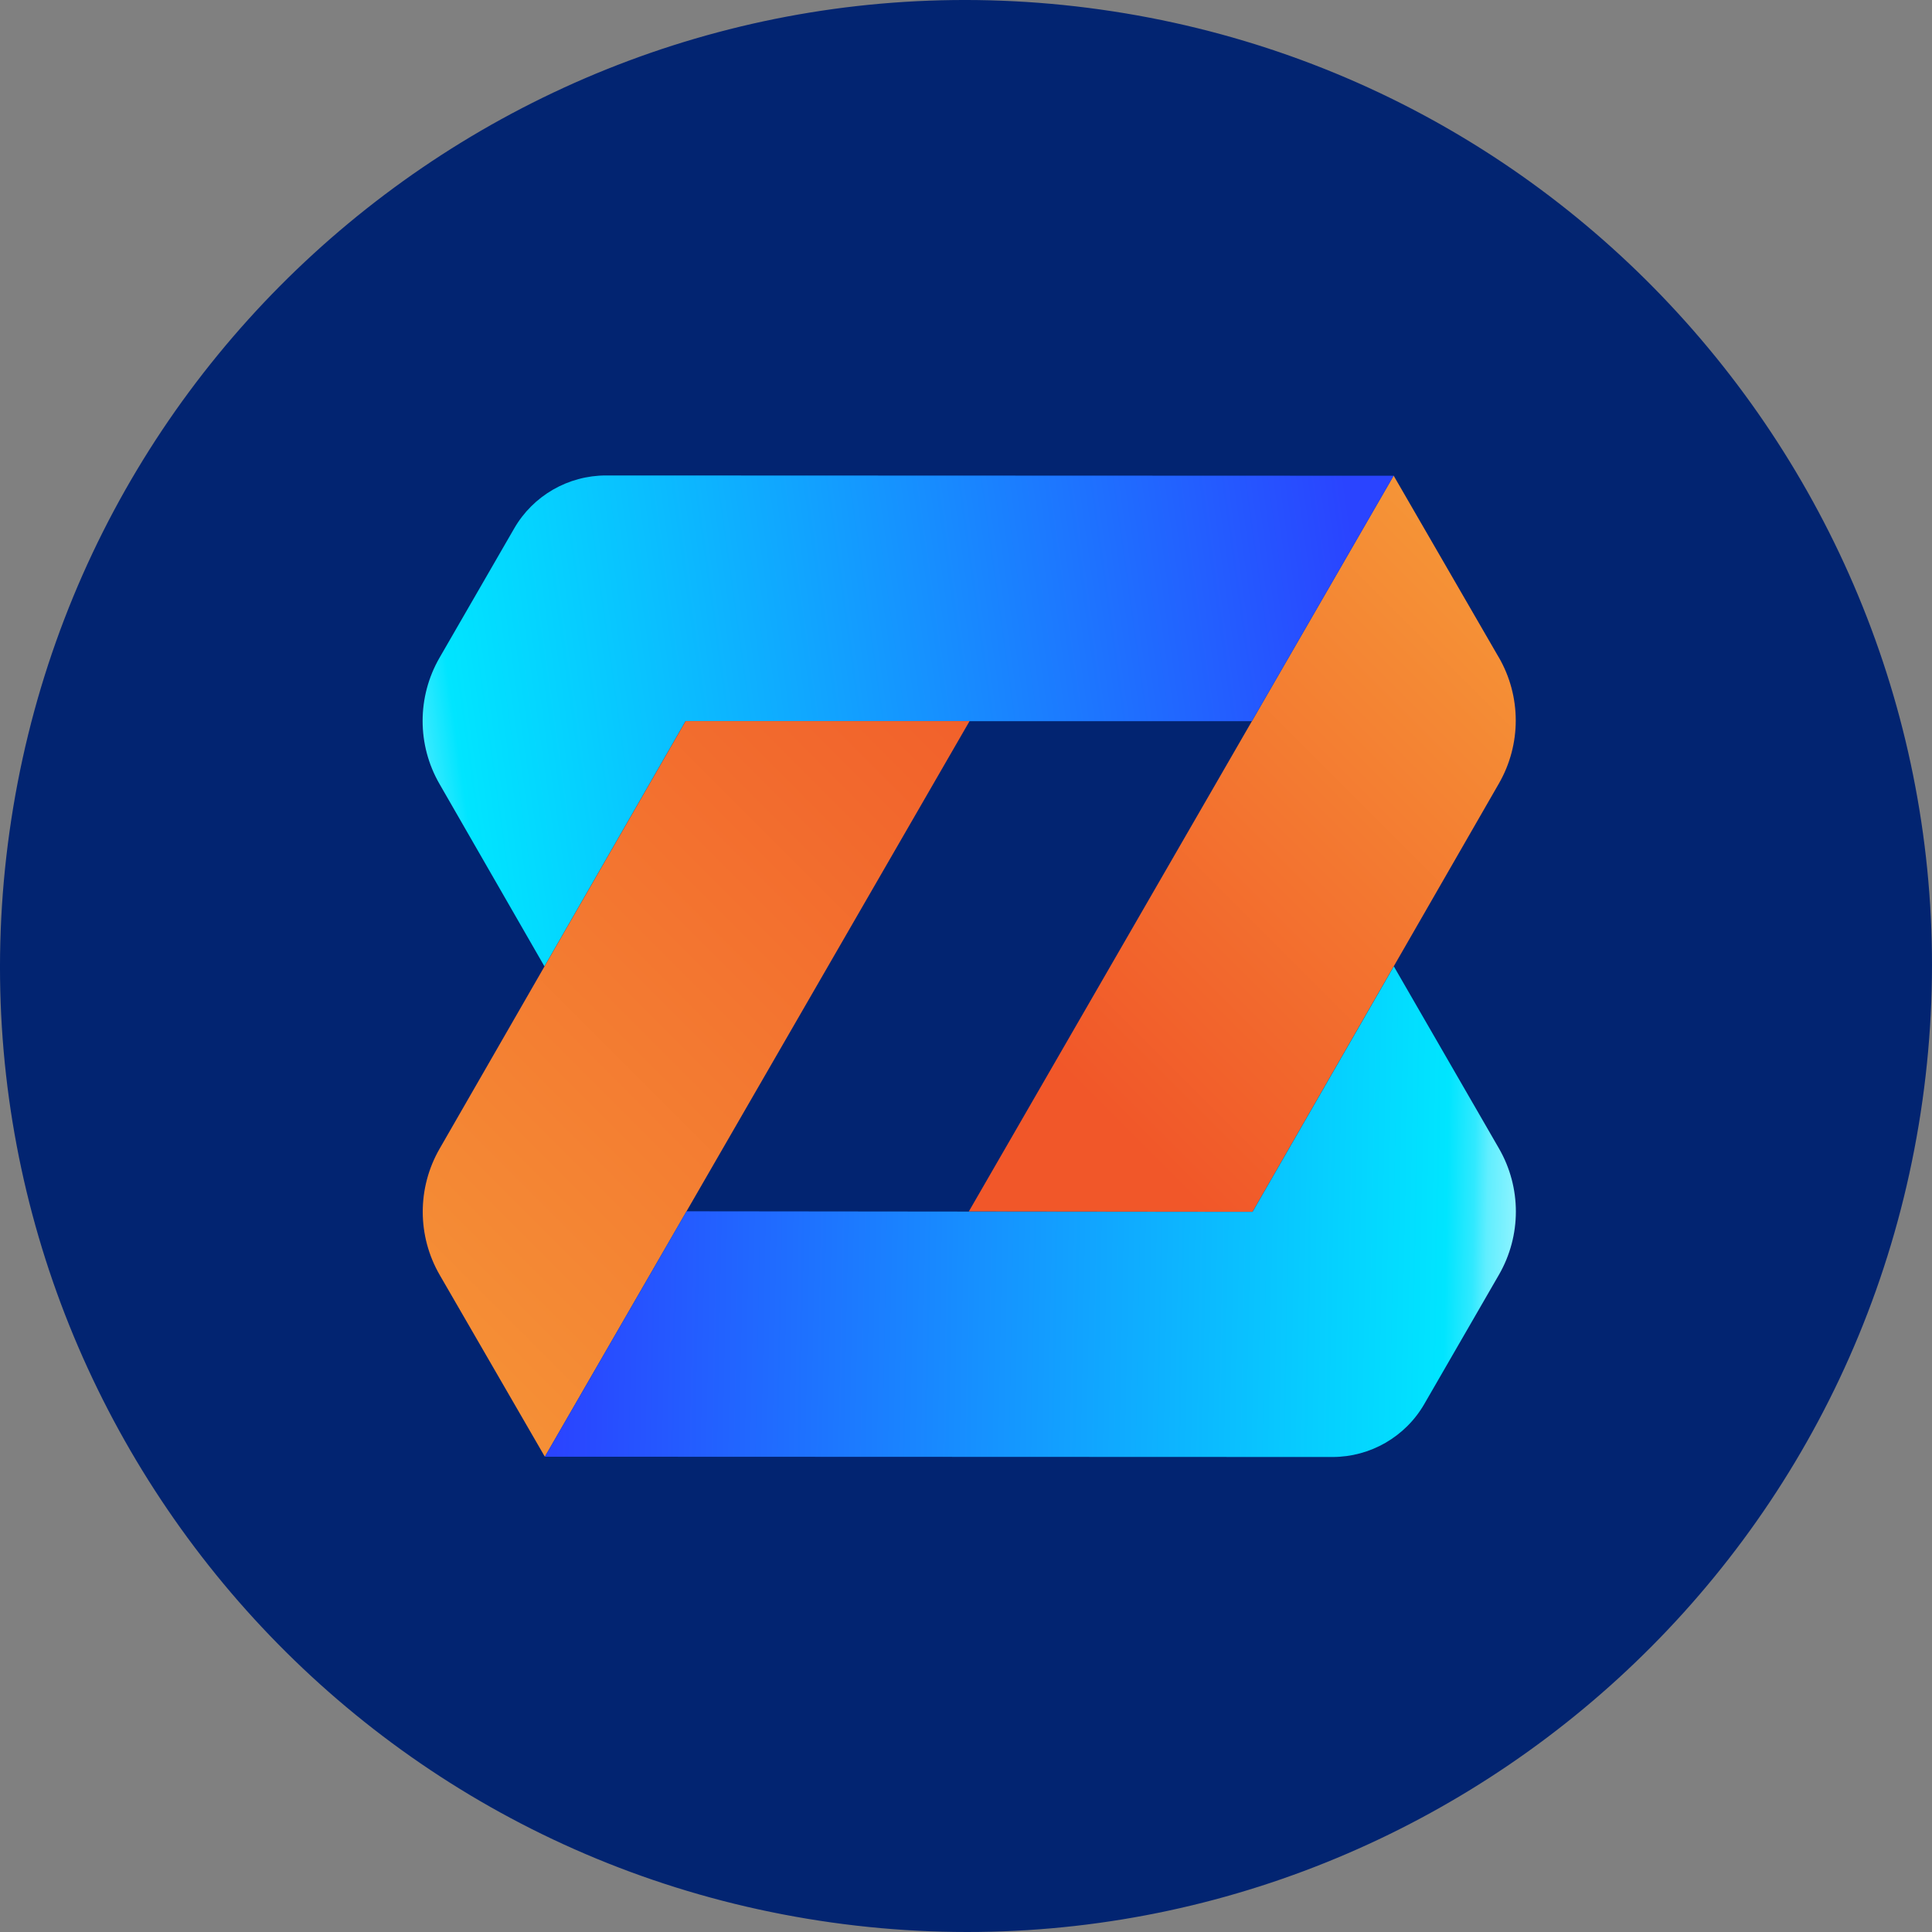 <svg width="256" height="256" viewBox="0 0 256 256" fill="none" xmlns="http://www.w3.org/2000/svg">
<rect x="0" y="0" width="256" height="256" fill="#808080" stroke="none"/>
<path d="M1.261 110.188C11.099 40.192 75.816 -8.576 145.812 1.261C215.808 11.099 264.577 75.816 254.738 145.812C244.902 215.807 180.184 264.576 110.188 254.739C40.192 244.901 -8.576 180.184 1.261 110.188Z" fill="#022471"/>
<path d="M198.592 87.099L184.665 63.025L128.371 160.529L165.97 160.567L198.605 103.832C201.593 98.648 201.593 92.269 198.592 87.086V87.099Z" fill="url(#paint0_linear_3003_19)"/>
<path d="M184.664 63.039L80.301 63C75.286 63 70.635 65.676 68.128 70.029L58.241 87.152C55.253 92.335 55.253 98.715 58.241 103.885L72.142 128.05L90.838 95.558H165.878" fill="url(#paint1_linear_3003_19)"/>
<path d="M58.268 168.948L72.195 193.022L128.476 95.544H90.852L58.255 152.202C55.267 157.386 55.267 163.765 58.268 168.948Z" fill="url(#paint2_linear_3003_19)"/>
<path d="M72.195 193.021L176.559 193.06C181.573 193.06 186.225 190.383 188.732 186.031L198.619 168.908C201.607 163.724 201.607 157.345 198.619 152.174L184.691 128.049L165.97 160.58L90.969 160.502" fill="url(#paint3_linear_3003_19)"/>
<defs>
<linearGradient id="paint0_linear_3003_19" x1="218.015" y1="69.105" x2="136.452" y2="150.681" gradientUnits="userSpaceOnUse">
<stop stop-color="#F6A23A"/>
<stop offset="0.92" stop-color="#F15729"/>
<stop offset="1" stop-color="#F15729"/>
</linearGradient>
<linearGradient id="paint1_linear_3003_19" x1="27.282" y1="102.274" x2="212.077" y2="76.524" gradientUnits="userSpaceOnUse">
<stop stop-color="white"/>
<stop offset="0.04" stop-color="#FCFEFF"/>
<stop offset="0.06" stop-color="#F2FDFF"/>
<stop offset="0.08" stop-color="#E2FCFF"/>
<stop offset="0.1" stop-color="#CCF9FF"/>
<stop offset="0.12" stop-color="#AEF6FF"/>
<stop offset="0.13" stop-color="#8BF3FF"/>
<stop offset="0.15" stop-color="#60EEFF"/>
<stop offset="0.16" stop-color="#30E9FF"/>
<stop offset="0.18" stop-color="#00E5FF"/>
<stop offset="0.83" stop-color="#2A44FF"/>
</linearGradient>
<linearGradient id="paint2_linear_3003_19" x1="22.255" y1="203.546" x2="156.083" y2="69.73" gradientUnits="userSpaceOnUse">
<stop stop-color="#F6A23A"/>
<stop offset="0.92" stop-color="#F15729"/>
<stop offset="1" stop-color="#F15729"/>
</linearGradient>
<linearGradient id="paint3_linear_3003_19" x1="224.161" y1="162.399" x2="43.405" y2="158.865" gradientUnits="userSpaceOnUse">
<stop stop-color="white"/>
<stop offset="0.04" stop-color="#FCFEFF"/>
<stop offset="0.06" stop-color="#F2FDFF"/>
<stop offset="0.08" stop-color="#E2FCFF"/>
<stop offset="0.1" stop-color="#CCF9FF"/>
<stop offset="0.12" stop-color="#AEF6FF"/>
<stop offset="0.13" stop-color="#8BF3FF"/>
<stop offset="0.15" stop-color="#60EEFF"/>
<stop offset="0.16" stop-color="#30E9FF"/>
<stop offset="0.18" stop-color="#00E5FF"/>
<stop offset="0.83" stop-color="#2A44FF"/>
</linearGradient>
</defs>
</svg>

